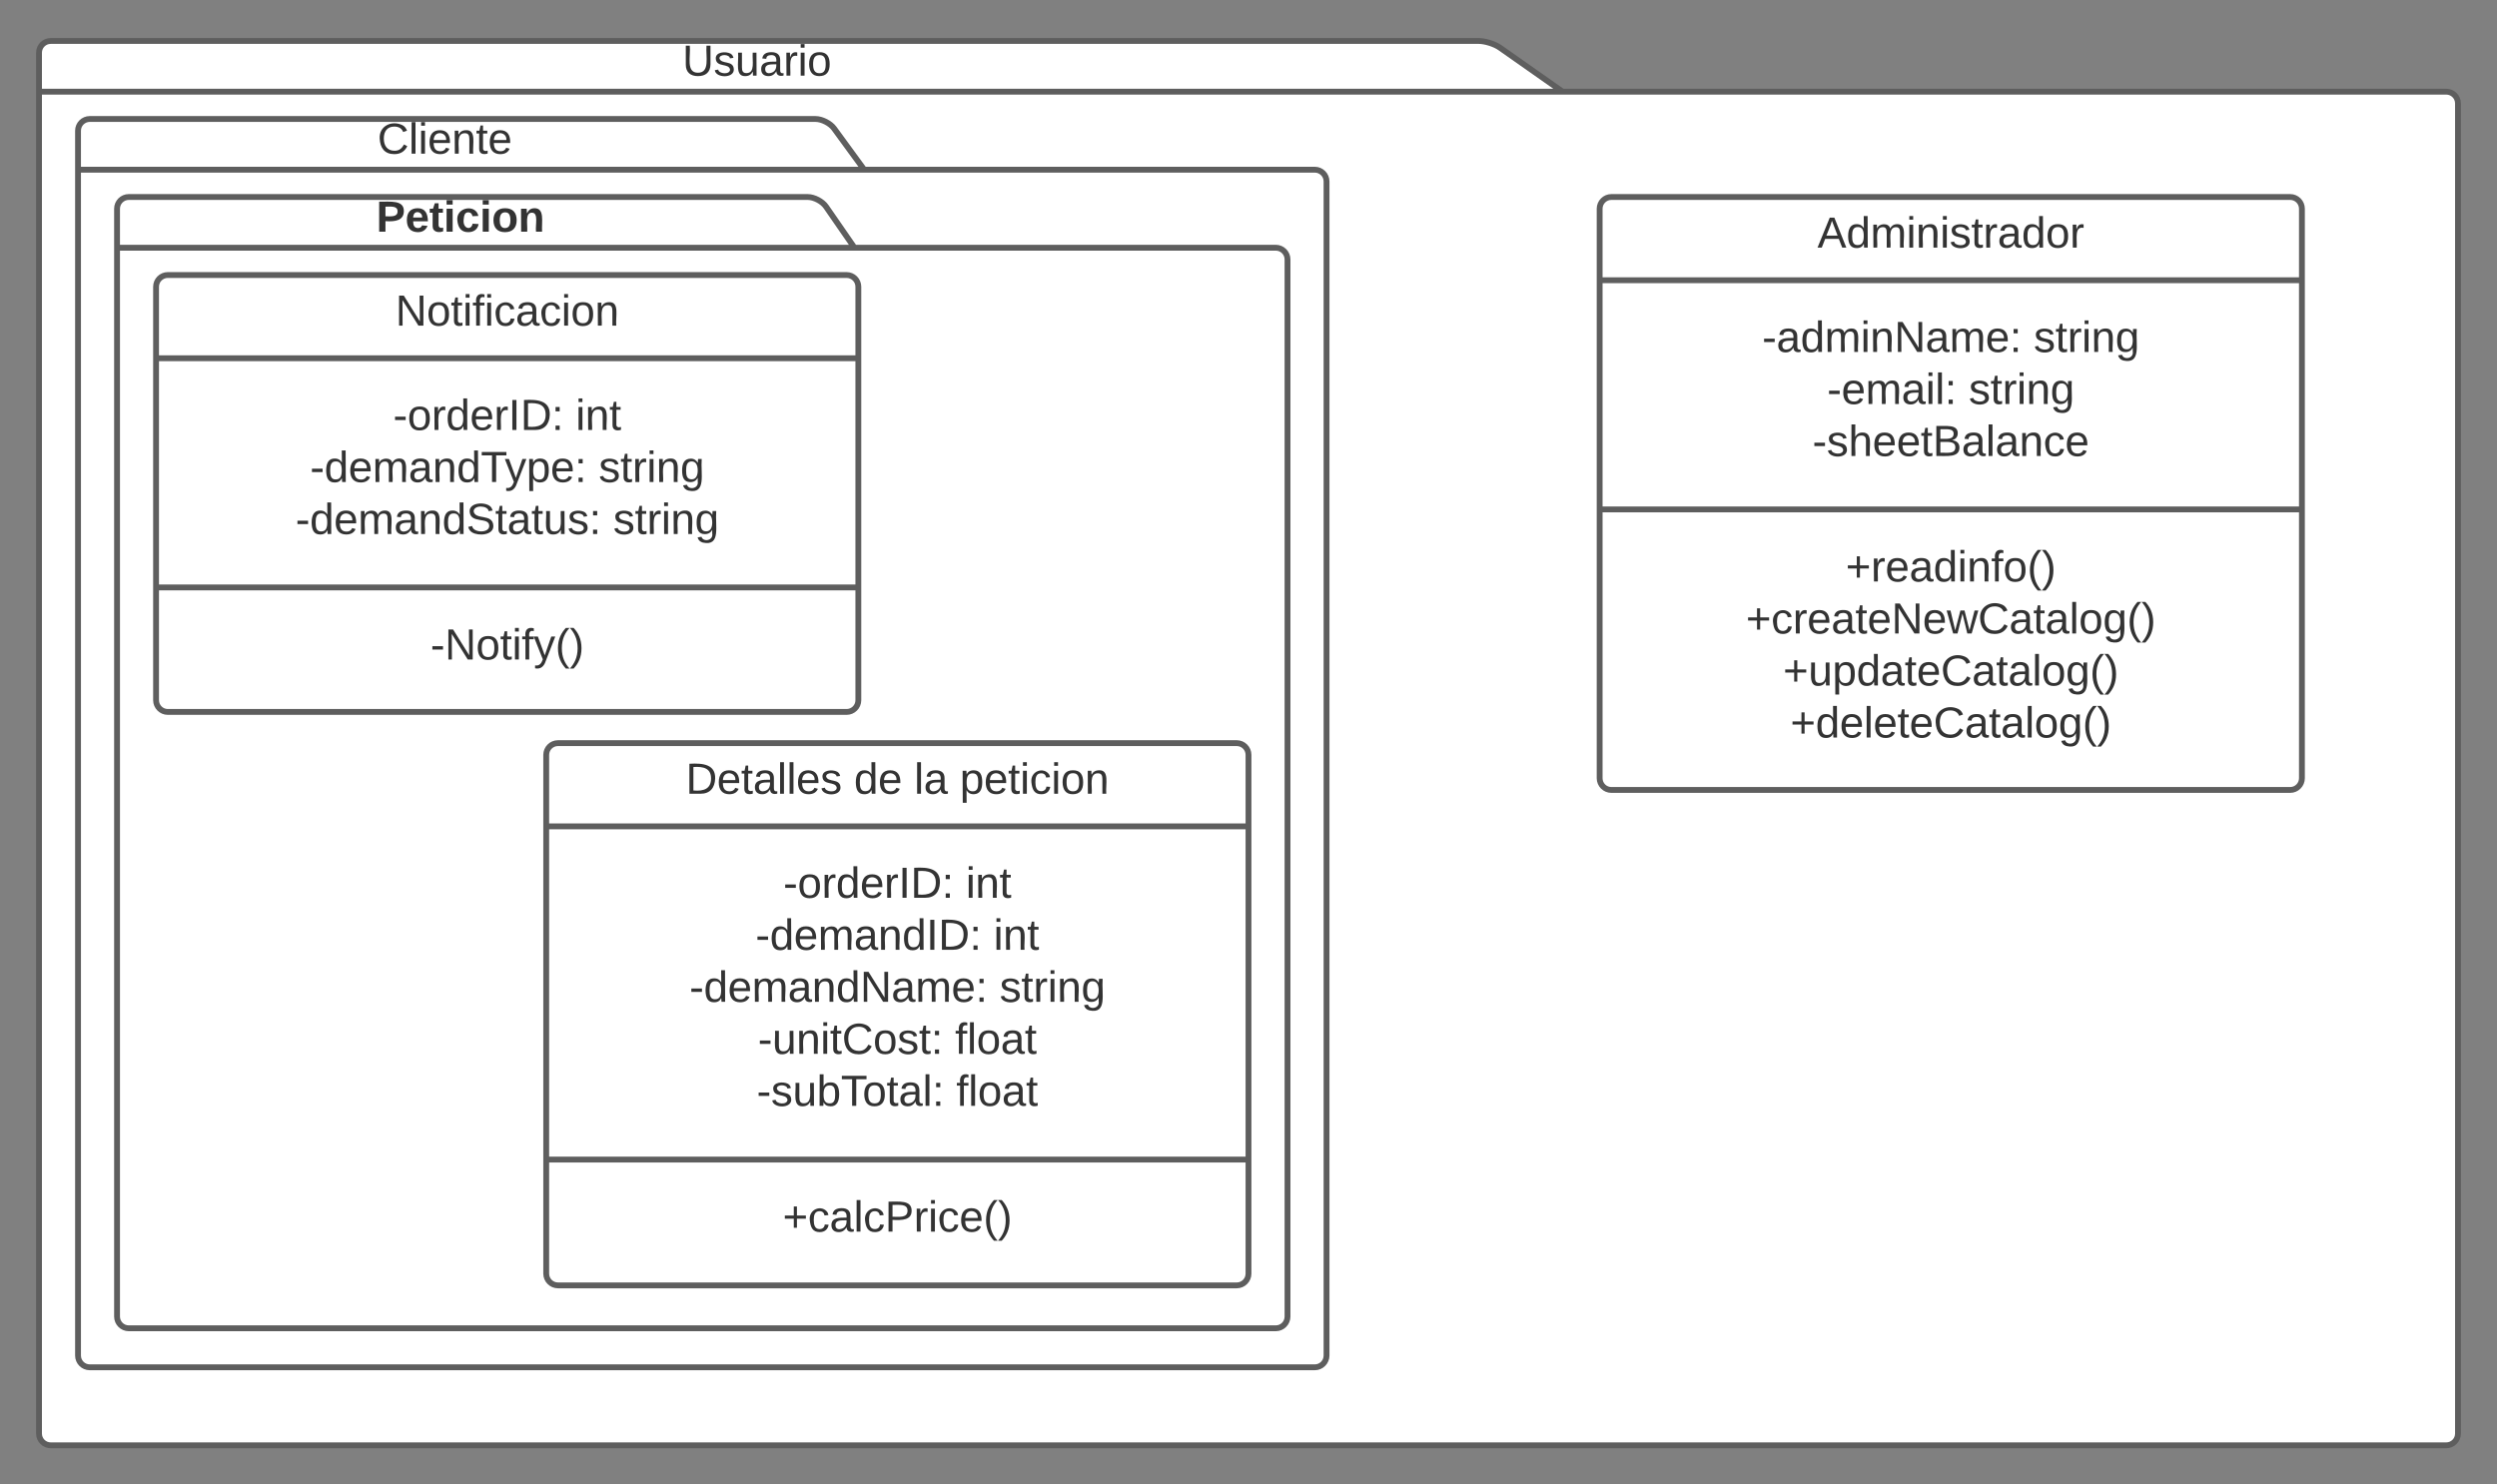 <svg xmlns="http://www.w3.org/2000/svg" xmlns:xlink="http://www.w3.org/1999/xlink" xmlns:lucid="lucid" width="1280" height="761"><rect width="100%" height="100%" fill="#808080" stroke="none"/><g transform="translate(-60 -39)" lucid:page-tab-id="0_0"><path d="M861 86h453c3.3 0 6 2.7 6 6v682c0 3.3-2.7 6-6 6H86c-3.3 0-6-2.7-6-6V66c0-3.3 2.7-6 6-6h732c3.3 0 8.2 1.54 10.9 3.45zM80 86h781" stroke="#5e5e5e" stroke-width="3" fill="#fff"/><use xlink:href="#a" transform="matrix(1,0,0,1,88,60) translate(321.821 17.778)"/><path d="M503 126h231c3.3 0 6 2.7 6 6v602c0 3.3-2.7 6-6 6H106c-3.3 0-6-2.7-6-6V106c0-3.3 2.7-6 6-6h372c3.3 0 7.58 2.17 9.54 4.84zm-403 0h403" stroke="#5e5e5e" stroke-width="3" fill="#fff"/><use xlink:href="#b" transform="matrix(1,0,0,1,108,100) translate(145.525 17.778)"/><path d="M498 166h216c3.3 0 6 2.7 6 6v542c0 3.3-2.7 6-6 6H126c-3.3 0-6-2.7-6-6V146c0-3.3 2.7-6 6-6h348c3.3 0 7.53 2.2 9.42 4.93zm-378 0h378" stroke="#5e5e5e" stroke-width="3" fill="#fff"/><use xlink:href="#c" transform="matrix(1,0,0,1,128,140) translate(124.883 17.778)"/><path d="M140 186c0-3.3 2.7-6 6-6h348c3.3 0 6 2.7 6 6v212c0 3.3-2.7 6-6 6H146c-3.3 0-6-2.7-6-6z" stroke="#5e5e5e" stroke-width="3" fill="#fff"/><path d="M140 222.67h360m-360 117.5h360" stroke="#5e5e5e" stroke-width="3" fill="none"/><use xlink:href="#d" transform="matrix(1,0,0,1,148,188) translate(114.716 17.944)"/><use xlink:href="#e" transform="matrix(1,0,0,1,152,230.667) translate(109.512 28.778)"/><use xlink:href="#f" transform="matrix(1,0,0,1,152,230.667) translate(203.093 28.778)"/><use xlink:href="#g" transform="matrix(1,0,0,1,152,230.667) translate(66.92 55.444)"/><use xlink:href="#h" transform="matrix(1,0,0,1,152,230.667) translate(214.883 55.444)"/><use xlink:href="#i" transform="matrix(1,0,0,1,152,230.667) translate(59.481 82.111)"/><use xlink:href="#j" transform="matrix(1,0,0,1,152,230.667) translate(222.321 82.111)"/><use xlink:href="#k" transform="matrix(1,0,0,1,152,348.167) translate(128.648 28.944)"/><path d="M340 426c0-3.3 2.7-6 6-6h348c3.3 0 6 2.7 6 6v266c0 3.3-2.7 6-6 6H346c-3.3 0-6-2.7-6-6z" stroke="#5e5e5e" stroke-width="3" fill="#fff"/><path d="M340 462.67h360M340 633.5h360" stroke="#5e5e5e" stroke-width="3" fill="none"/><use xlink:href="#l" transform="matrix(1,0,0,1,348,428) translate(63.543 17.944)"/><use xlink:href="#m" transform="matrix(1,0,0,1,348,428) translate(149.778 17.944)"/><use xlink:href="#n" transform="matrix(1,0,0,1,348,428) translate(180.642 17.944)"/><use xlink:href="#o" transform="matrix(1,0,0,1,348,428) translate(204.037 17.944)"/><g><use xlink:href="#e" transform="matrix(1,0,0,1,352,470.667) translate(109.512 28.611)"/><use xlink:href="#f" transform="matrix(1,0,0,1,352,470.667) translate(203.093 28.611)"/><use xlink:href="#p" transform="matrix(1,0,0,1,352,470.667) translate(95.284 55.278)"/><use xlink:href="#f" transform="matrix(1,0,0,1,352,470.667) translate(217.321 55.278)"/><use xlink:href="#q" transform="matrix(1,0,0,1,352,470.667) translate(61.395 81.944)"/><use xlink:href="#h" transform="matrix(1,0,0,1,352,470.667) translate(220.407 81.944)"/><use xlink:href="#r" transform="matrix(1,0,0,1,352,470.667) translate(96.519 108.611)"/><use xlink:href="#s" transform="matrix(1,0,0,1,352,470.667) translate(197.568 108.611)"/><use xlink:href="#t" transform="matrix(1,0,0,1,352,470.667) translate(95.901 135.278)"/><use xlink:href="#u" transform="matrix(1,0,0,1,352,470.667) translate(198.185 135.278)"/></g><g><use xlink:href="#v" transform="matrix(1,0,0,1,352,641.5) translate(109.204 28.944)"/></g><path d="M880 146c0-3.3 2.7-6 6-6h348c3.3 0 6 2.7 6 6v292c0 3.3-2.7 6-6 6H886c-3.3 0-6-2.7-6-6z" stroke="#5e5e5e" stroke-width="3" fill="#fff"/><path d="M880 182.67h360m-360 117.5h360" stroke="#5e5e5e" stroke-width="3" fill="none"/><g><use xlink:href="#w" transform="matrix(1,0,0,1,888,148) translate(103.636 17.944)"/></g><g><use xlink:href="#x" transform="matrix(1,0,0,1,892,190.667) translate(71.302 28.778)"/><use xlink:href="#h" transform="matrix(1,0,0,1,892,190.667) translate(210.5 28.778)"/><use xlink:href="#y" transform="matrix(1,0,0,1,892,190.667) translate(104.605 55.444)"/><use xlink:href="#h" transform="matrix(1,0,0,1,892,190.667) translate(177.198 55.444)"/><use xlink:href="#z" transform="matrix(1,0,0,1,892,190.667) translate(97.074 82.111)"/></g><g><use xlink:href="#A" transform="matrix(1,0,0,1,892,308.167) translate(114.111 28.944)"/><use xlink:href="#B" transform="matrix(1,0,0,1,892,308.167) translate(62.969 55.611)"/><use xlink:href="#C" transform="matrix(1,0,0,1,892,308.167) translate(82.012 82.278)"/><use xlink:href="#D" transform="matrix(1,0,0,1,892,308.167) translate(85.747 108.944)"/></g><defs><path fill="#333" d="M232-93c-1 65-40 97-104 97C67 4 28-28 28-90v-158h33c8 89-33 224 67 224 102 0 64-133 71-224h33v155" id="E"/><path fill="#333" d="M135-143c-3-34-86-38-87 0 15 53 115 12 119 90S17 21 10-45l28-5c4 36 97 45 98 0-10-56-113-15-118-90-4-57 82-63 122-42 12 7 21 19 24 35" id="F"/><path fill="#333" d="M84 4C-5 8 30-112 23-190h32v120c0 31 7 50 39 49 72-2 45-101 50-169h31l1 190h-30c-1-10 1-25-2-33-11 22-28 36-60 37" id="G"/><path fill="#333" d="M141-36C126-15 110 5 73 4 37 3 15-17 15-53c-1-64 63-63 125-63 3-35-9-54-41-54-24 1-41 7-42 31l-33-3c5-37 33-52 76-52 45 0 72 20 72 64v82c-1 20 7 32 28 27v20c-31 9-61-2-59-35zM48-53c0 20 12 33 32 33 41-3 63-29 60-74-43 2-92-5-92 41" id="H"/><path fill="#333" d="M114-163C36-179 61-72 57 0H25l-1-190h30c1 12-1 29 2 39 6-27 23-49 58-41v29" id="I"/><path fill="#333" d="M24-231v-30h32v30H24zM24 0v-190h32V0H24" id="J"/><path fill="#333" d="M100-194c62-1 85 37 85 99 1 63-27 99-86 99S16-35 15-95c0-66 28-99 85-99zM99-20c44 1 53-31 53-75 0-43-8-75-51-75s-53 32-53 75 10 74 51 75" id="K"/><g id="a"><use transform="matrix(0.062,0,0,0.062,0,0)" xlink:href="#E"/><use transform="matrix(0.062,0,0,0.062,15.988,0)" xlink:href="#F"/><use transform="matrix(0.062,0,0,0.062,27.099,0)" xlink:href="#G"/><use transform="matrix(0.062,0,0,0.062,39.444,0)" xlink:href="#H"/><use transform="matrix(0.062,0,0,0.062,51.79,0)" xlink:href="#I"/><use transform="matrix(0.062,0,0,0.062,59.136,0)" xlink:href="#J"/><use transform="matrix(0.062,0,0,0.062,64.012,0)" xlink:href="#K"/></g><path fill="#333" d="M212-179c-10-28-35-45-73-45-59 0-87 40-87 99 0 60 29 101 89 101 43 0 62-24 78-52l27 14C228-24 195 4 139 4 59 4 22-46 18-125c-6-104 99-153 187-111 19 9 31 26 39 46" id="L"/><path fill="#333" d="M24 0v-261h32V0H24" id="M"/><path fill="#333" d="M100-194c63 0 86 42 84 106H49c0 40 14 67 53 68 26 1 43-12 49-29l28 8c-11 28-37 45-77 45C44 4 14-33 15-96c1-61 26-98 85-98zm52 81c6-60-76-77-97-28-3 7-6 17-6 28h103" id="N"/><path fill="#333" d="M117-194c89-4 53 116 60 194h-32v-121c0-31-8-49-39-48C34-167 62-67 57 0H25l-1-190h30c1 10-1 24 2 32 11-22 29-35 61-36" id="O"/><path fill="#333" d="M59-47c-2 24 18 29 38 22v24C64 9 27 4 27-40v-127H5v-23h24l9-43h21v43h35v23H59v120" id="P"/><g id="b"><use transform="matrix(0.062,0,0,0.062,0,0)" xlink:href="#L"/><use transform="matrix(0.062,0,0,0.062,15.988,0)" xlink:href="#M"/><use transform="matrix(0.062,0,0,0.062,20.864,0)" xlink:href="#J"/><use transform="matrix(0.062,0,0,0.062,25.741,0)" xlink:href="#N"/><use transform="matrix(0.062,0,0,0.062,38.086,0)" xlink:href="#O"/><use transform="matrix(0.062,0,0,0.062,50.432,0)" xlink:href="#P"/><use transform="matrix(0.062,0,0,0.062,56.605,0)" xlink:href="#N"/></g><path fill="#333" d="M24-248c93 1 206-16 204 79-1 75-69 88-152 82V0H24v-248zm52 121c47 0 100 7 100-41 0-47-54-39-100-39v80" id="Q"/><path fill="#333" d="M185-48c-13 30-37 53-82 52C43 2 14-33 14-96s30-98 90-98c62 0 83 45 84 108H66c0 31 8 55 39 56 18 0 30-7 34-22zm-45-69c5-46-57-63-70-21-2 6-4 13-4 21h74" id="R"/><path fill="#333" d="M115-3C79 11 28 4 28-45v-112H4v-33h27l15-45h31v45h36v33H77v99c-1 23 16 31 38 25v30" id="S"/><path fill="#333" d="M25-224v-37h50v37H25zM25 0v-190h50V0H25" id="T"/><path fill="#333" d="M190-63c-7 42-38 67-86 67-59 0-84-38-90-98-12-110 154-137 174-36l-49 2c-2-19-15-32-35-32-30 0-35 28-38 64-6 74 65 87 74 30" id="U"/><path fill="#333" d="M110-194c64 0 96 36 96 99 0 64-35 99-97 99-61 0-95-36-95-99 0-62 34-99 96-99zm-1 164c35 0 45-28 45-65 0-40-10-65-43-65-34 0-45 26-45 65 0 36 10 65 43 65" id="V"/><path fill="#333" d="M135-194c87-1 58 113 63 194h-50c-7-57 23-157-34-157-59 0-34 97-39 157H25l-1-190h47c2 12-1 28 3 38 12-26 28-41 61-42" id="W"/><g id="c"><use transform="matrix(0.062,0,0,0.062,0,0)" xlink:href="#Q"/><use transform="matrix(0.062,0,0,0.062,14.815,0)" xlink:href="#R"/><use transform="matrix(0.062,0,0,0.062,27.16,0)" xlink:href="#S"/><use transform="matrix(0.062,0,0,0.062,34.506,0)" xlink:href="#T"/><use transform="matrix(0.062,0,0,0.062,40.679,0)" xlink:href="#U"/><use transform="matrix(0.062,0,0,0.062,53.025,0)" xlink:href="#T"/><use transform="matrix(0.062,0,0,0.062,59.198,0)" xlink:href="#V"/><use transform="matrix(0.062,0,0,0.062,72.716,0)" xlink:href="#W"/></g><path fill="#333" d="M190 0L58-211 59 0H30v-248h39L202-35l-2-213h31V0h-41" id="X"/><path fill="#333" d="M101-234c-31-9-42 10-38 44h38v23H63V0H32v-167H5v-23h27c-7-52 17-82 69-68v24" id="Y"/><path fill="#333" d="M96-169c-40 0-48 33-48 73s9 75 48 75c24 0 41-14 43-38l32 2c-6 37-31 61-74 61-59 0-76-41-82-99-10-93 101-131 147-64 4 7 5 14 7 22l-32 3c-4-21-16-35-41-35" id="Z"/><g id="d"><use transform="matrix(0.062,0,0,0.062,0,0)" xlink:href="#X"/><use transform="matrix(0.062,0,0,0.062,15.988,0)" xlink:href="#K"/><use transform="matrix(0.062,0,0,0.062,28.333,0)" xlink:href="#P"/><use transform="matrix(0.062,0,0,0.062,34.506,0)" xlink:href="#J"/><use transform="matrix(0.062,0,0,0.062,39.383,0)" xlink:href="#Y"/><use transform="matrix(0.062,0,0,0.062,45.556,0)" xlink:href="#J"/><use transform="matrix(0.062,0,0,0.062,50.432,0)" xlink:href="#Z"/><use transform="matrix(0.062,0,0,0.062,61.543,0)" xlink:href="#H"/><use transform="matrix(0.062,0,0,0.062,73.889,0)" xlink:href="#Z"/><use transform="matrix(0.062,0,0,0.062,85,0)" xlink:href="#J"/><use transform="matrix(0.062,0,0,0.062,89.877,0)" xlink:href="#K"/><use transform="matrix(0.062,0,0,0.062,102.222,0)" xlink:href="#O"/></g><path fill="#333" d="M16-82v-28h88v28H16" id="aa"/><path fill="#333" d="M85-194c31 0 48 13 60 33l-1-100h32l1 261h-30c-2-10 0-23-3-31C134-8 116 4 85 4 32 4 16-35 15-94c0-66 23-100 70-100zm9 24c-40 0-46 34-46 75 0 40 6 74 45 74 42 0 51-32 51-76 0-42-9-74-50-73" id="ab"/><path fill="#333" d="M33 0v-248h34V0H33" id="ac"/><path fill="#333" d="M30-248c118-7 216 8 213 122C240-48 200 0 122 0H30v-248zM63-27c89 8 146-16 146-99s-60-101-146-95v194" id="ad"/><path fill="#333" d="M33-154v-36h34v36H33zM33 0v-36h34V0H33" id="ae"/><g id="e"><use transform="matrix(0.062,0,0,0.062,0,0)" xlink:href="#aa"/><use transform="matrix(0.062,0,0,0.062,7.346,0)" xlink:href="#K"/><use transform="matrix(0.062,0,0,0.062,19.691,0)" xlink:href="#I"/><use transform="matrix(0.062,0,0,0.062,27.037,0)" xlink:href="#ab"/><use transform="matrix(0.062,0,0,0.062,39.383,0)" xlink:href="#N"/><use transform="matrix(0.062,0,0,0.062,51.728,0)" xlink:href="#I"/><use transform="matrix(0.062,0,0,0.062,59.074,0)" xlink:href="#ac"/><use transform="matrix(0.062,0,0,0.062,65.247,0)" xlink:href="#ad"/><use transform="matrix(0.062,0,0,0.062,81.235,0)" xlink:href="#ae"/></g><g id="f"><use transform="matrix(0.062,0,0,0.062,0,0)" xlink:href="#J"/><use transform="matrix(0.062,0,0,0.062,4.877,0)" xlink:href="#O"/><use transform="matrix(0.062,0,0,0.062,17.222,0)" xlink:href="#P"/></g><path fill="#333" d="M210-169c-67 3-38 105-44 169h-31v-121c0-29-5-50-35-48C34-165 62-65 56 0H25l-1-190h30c1 10-1 24 2 32 10-44 99-50 107 0 11-21 27-35 58-36 85-2 47 119 55 194h-31v-121c0-29-5-49-35-48" id="af"/><path fill="#333" d="M127-220V0H93v-220H8v-28h204v28h-85" id="ag"/><path fill="#333" d="M179-190L93 31C79 59 56 82 12 73V49c39 6 53-20 64-50L1-190h34L92-34l54-156h33" id="ah"/><path fill="#333" d="M115-194c55 1 70 41 70 98S169 2 115 4C84 4 66-9 55-30l1 105H24l-1-265h31l2 30c10-21 28-34 59-34zm-8 174c40 0 45-34 45-75s-6-73-45-74c-42 0-51 32-51 76 0 43 10 73 51 73" id="ai"/><g id="g"><use transform="matrix(0.062,0,0,0.062,0,0)" xlink:href="#aa"/><use transform="matrix(0.062,0,0,0.062,7.346,0)" xlink:href="#ab"/><use transform="matrix(0.062,0,0,0.062,19.691,0)" xlink:href="#N"/><use transform="matrix(0.062,0,0,0.062,32.037,0)" xlink:href="#af"/><use transform="matrix(0.062,0,0,0.062,50.494,0)" xlink:href="#H"/><use transform="matrix(0.062,0,0,0.062,62.84,0)" xlink:href="#O"/><use transform="matrix(0.062,0,0,0.062,75.185,0)" xlink:href="#ab"/><use transform="matrix(0.062,0,0,0.062,87.531,0)" xlink:href="#ag"/><use transform="matrix(0.062,0,0,0.062,99.815,0)" xlink:href="#ah"/><use transform="matrix(0.062,0,0,0.062,110.926,0)" xlink:href="#ai"/><use transform="matrix(0.062,0,0,0.062,123.272,0)" xlink:href="#N"/><use transform="matrix(0.062,0,0,0.062,135.617,0)" xlink:href="#ae"/></g><path fill="#333" d="M177-190C167-65 218 103 67 71c-23-6-38-20-44-43l32-5c15 47 100 32 89-28v-30C133-14 115 1 83 1 29 1 15-40 15-95c0-56 16-97 71-98 29-1 48 16 59 35 1-10 0-23 2-32h30zM94-22c36 0 50-32 50-73 0-42-14-75-50-75-39 0-46 34-46 75s6 73 46 73" id="aj"/><g id="h"><use transform="matrix(0.062,0,0,0.062,0,0)" xlink:href="#F"/><use transform="matrix(0.062,0,0,0.062,11.111,0)" xlink:href="#P"/><use transform="matrix(0.062,0,0,0.062,17.284,0)" xlink:href="#I"/><use transform="matrix(0.062,0,0,0.062,24.63,0)" xlink:href="#J"/><use transform="matrix(0.062,0,0,0.062,29.506,0)" xlink:href="#O"/><use transform="matrix(0.062,0,0,0.062,41.852,0)" xlink:href="#aj"/></g><path fill="#333" d="M185-189c-5-48-123-54-124 2 14 75 158 14 163 119 3 78-121 87-175 55-17-10-28-26-33-46l33-7c5 56 141 63 141-1 0-78-155-14-162-118-5-82 145-84 179-34 5 7 8 16 11 25" id="ak"/><g id="i"><use transform="matrix(0.062,0,0,0.062,0,0)" xlink:href="#aa"/><use transform="matrix(0.062,0,0,0.062,7.346,0)" xlink:href="#ab"/><use transform="matrix(0.062,0,0,0.062,19.691,0)" xlink:href="#N"/><use transform="matrix(0.062,0,0,0.062,32.037,0)" xlink:href="#af"/><use transform="matrix(0.062,0,0,0.062,50.494,0)" xlink:href="#H"/><use transform="matrix(0.062,0,0,0.062,62.84,0)" xlink:href="#O"/><use transform="matrix(0.062,0,0,0.062,75.185,0)" xlink:href="#ab"/><use transform="matrix(0.062,0,0,0.062,87.531,0)" xlink:href="#ak"/><use transform="matrix(0.062,0,0,0.062,102.346,0)" xlink:href="#P"/><use transform="matrix(0.062,0,0,0.062,108.519,0)" xlink:href="#H"/><use transform="matrix(0.062,0,0,0.062,120.864,0)" xlink:href="#P"/><use transform="matrix(0.062,0,0,0.062,127.037,0)" xlink:href="#G"/><use transform="matrix(0.062,0,0,0.062,139.383,0)" xlink:href="#F"/><use transform="matrix(0.062,0,0,0.062,150.494,0)" xlink:href="#ae"/></g><g id="j"><use transform="matrix(0.062,0,0,0.062,0,0)" xlink:href="#F"/><use transform="matrix(0.062,0,0,0.062,11.111,0)" xlink:href="#P"/><use transform="matrix(0.062,0,0,0.062,17.284,0)" xlink:href="#I"/><use transform="matrix(0.062,0,0,0.062,24.63,0)" xlink:href="#J"/><use transform="matrix(0.062,0,0,0.062,29.506,0)" xlink:href="#O"/><use transform="matrix(0.062,0,0,0.062,41.852,0)" xlink:href="#aj"/></g><path fill="#333" d="M87 75C49 33 22-17 22-94c0-76 28-126 65-167h31c-38 41-64 92-64 168S80 34 118 75H87" id="al"/><path fill="#333" d="M33-261c38 41 65 92 65 168S71 34 33 75H2C39 34 66-17 66-93S39-220 2-261h31" id="am"/><g id="k"><use transform="matrix(0.062,0,0,0.062,0,0)" xlink:href="#aa"/><use transform="matrix(0.062,0,0,0.062,7.346,0)" xlink:href="#X"/><use transform="matrix(0.062,0,0,0.062,23.333,0)" xlink:href="#K"/><use transform="matrix(0.062,0,0,0.062,35.679,0)" xlink:href="#P"/><use transform="matrix(0.062,0,0,0.062,41.852,0)" xlink:href="#J"/><use transform="matrix(0.062,0,0,0.062,46.728,0)" xlink:href="#Y"/><use transform="matrix(0.062,0,0,0.062,52.901,0)" xlink:href="#ah"/><use transform="matrix(0.062,0,0,0.062,64.012,0)" xlink:href="#al"/><use transform="matrix(0.062,0,0,0.062,71.358,0)" xlink:href="#am"/></g><g id="l"><use transform="matrix(0.062,0,0,0.062,0,0)" xlink:href="#ad"/><use transform="matrix(0.062,0,0,0.062,15.988,0)" xlink:href="#N"/><use transform="matrix(0.062,0,0,0.062,28.333,0)" xlink:href="#P"/><use transform="matrix(0.062,0,0,0.062,34.506,0)" xlink:href="#H"/><use transform="matrix(0.062,0,0,0.062,46.852,0)" xlink:href="#M"/><use transform="matrix(0.062,0,0,0.062,51.728,0)" xlink:href="#M"/><use transform="matrix(0.062,0,0,0.062,56.605,0)" xlink:href="#N"/><use transform="matrix(0.062,0,0,0.062,68.951,0)" xlink:href="#F"/></g><g id="m"><use transform="matrix(0.062,0,0,0.062,0,0)" xlink:href="#ab"/><use transform="matrix(0.062,0,0,0.062,12.346,0)" xlink:href="#N"/></g><g id="n"><use transform="matrix(0.062,0,0,0.062,0,0)" xlink:href="#M"/><use transform="matrix(0.062,0,0,0.062,4.877,0)" xlink:href="#H"/></g><g id="o"><use transform="matrix(0.062,0,0,0.062,0,0)" xlink:href="#ai"/><use transform="matrix(0.062,0,0,0.062,12.346,0)" xlink:href="#N"/><use transform="matrix(0.062,0,0,0.062,24.691,0)" xlink:href="#P"/><use transform="matrix(0.062,0,0,0.062,30.864,0)" xlink:href="#J"/><use transform="matrix(0.062,0,0,0.062,35.741,0)" xlink:href="#Z"/><use transform="matrix(0.062,0,0,0.062,46.852,0)" xlink:href="#J"/><use transform="matrix(0.062,0,0,0.062,51.728,0)" xlink:href="#K"/><use transform="matrix(0.062,0,0,0.062,64.074,0)" xlink:href="#O"/></g><g id="p"><use transform="matrix(0.062,0,0,0.062,0,0)" xlink:href="#aa"/><use transform="matrix(0.062,0,0,0.062,7.346,0)" xlink:href="#ab"/><use transform="matrix(0.062,0,0,0.062,19.691,0)" xlink:href="#N"/><use transform="matrix(0.062,0,0,0.062,32.037,0)" xlink:href="#af"/><use transform="matrix(0.062,0,0,0.062,50.494,0)" xlink:href="#H"/><use transform="matrix(0.062,0,0,0.062,62.84,0)" xlink:href="#O"/><use transform="matrix(0.062,0,0,0.062,75.185,0)" xlink:href="#ab"/><use transform="matrix(0.062,0,0,0.062,87.531,0)" xlink:href="#ac"/><use transform="matrix(0.062,0,0,0.062,93.704,0)" xlink:href="#ad"/><use transform="matrix(0.062,0,0,0.062,109.691,0)" xlink:href="#ae"/></g><g id="q"><use transform="matrix(0.062,0,0,0.062,0,0)" xlink:href="#aa"/><use transform="matrix(0.062,0,0,0.062,7.346,0)" xlink:href="#ab"/><use transform="matrix(0.062,0,0,0.062,19.691,0)" xlink:href="#N"/><use transform="matrix(0.062,0,0,0.062,32.037,0)" xlink:href="#af"/><use transform="matrix(0.062,0,0,0.062,50.494,0)" xlink:href="#H"/><use transform="matrix(0.062,0,0,0.062,62.84,0)" xlink:href="#O"/><use transform="matrix(0.062,0,0,0.062,75.185,0)" xlink:href="#ab"/><use transform="matrix(0.062,0,0,0.062,87.531,0)" xlink:href="#X"/><use transform="matrix(0.062,0,0,0.062,103.519,0)" xlink:href="#H"/><use transform="matrix(0.062,0,0,0.062,115.864,0)" xlink:href="#af"/><use transform="matrix(0.062,0,0,0.062,134.321,0)" xlink:href="#N"/><use transform="matrix(0.062,0,0,0.062,146.667,0)" xlink:href="#ae"/></g><g id="r"><use transform="matrix(0.062,0,0,0.062,0,0)" xlink:href="#aa"/><use transform="matrix(0.062,0,0,0.062,7.346,0)" xlink:href="#G"/><use transform="matrix(0.062,0,0,0.062,19.691,0)" xlink:href="#O"/><use transform="matrix(0.062,0,0,0.062,32.037,0)" xlink:href="#J"/><use transform="matrix(0.062,0,0,0.062,36.914,0)" xlink:href="#P"/><use transform="matrix(0.062,0,0,0.062,43.086,0)" xlink:href="#L"/><use transform="matrix(0.062,0,0,0.062,59.074,0)" xlink:href="#K"/><use transform="matrix(0.062,0,0,0.062,71.42,0)" xlink:href="#F"/><use transform="matrix(0.062,0,0,0.062,82.531,0)" xlink:href="#P"/><use transform="matrix(0.062,0,0,0.062,88.704,0)" xlink:href="#ae"/></g><g id="s"><use transform="matrix(0.062,0,0,0.062,0,0)" xlink:href="#Y"/><use transform="matrix(0.062,0,0,0.062,6.173,0)" xlink:href="#M"/><use transform="matrix(0.062,0,0,0.062,11.049,0)" xlink:href="#K"/><use transform="matrix(0.062,0,0,0.062,23.395,0)" xlink:href="#H"/><use transform="matrix(0.062,0,0,0.062,35.741,0)" xlink:href="#P"/></g><path fill="#333" d="M115-194c53 0 69 39 70 98 0 66-23 100-70 100C84 3 66-7 56-30L54 0H23l1-261h32v101c10-23 28-34 59-34zm-8 174c40 0 45-34 45-75 0-40-5-75-45-74-42 0-51 32-51 76 0 43 10 73 51 73" id="an"/><g id="t"><use transform="matrix(0.062,0,0,0.062,0,0)" xlink:href="#aa"/><use transform="matrix(0.062,0,0,0.062,7.346,0)" xlink:href="#F"/><use transform="matrix(0.062,0,0,0.062,18.457,0)" xlink:href="#G"/><use transform="matrix(0.062,0,0,0.062,30.802,0)" xlink:href="#an"/><use transform="matrix(0.062,0,0,0.062,43.148,0)" xlink:href="#ag"/><use transform="matrix(0.062,0,0,0.062,54.198,0)" xlink:href="#K"/><use transform="matrix(0.062,0,0,0.062,66.543,0)" xlink:href="#P"/><use transform="matrix(0.062,0,0,0.062,72.716,0)" xlink:href="#H"/><use transform="matrix(0.062,0,0,0.062,85.062,0)" xlink:href="#M"/><use transform="matrix(0.062,0,0,0.062,89.938,0)" xlink:href="#ae"/></g><g id="u"><use transform="matrix(0.062,0,0,0.062,0,0)" xlink:href="#Y"/><use transform="matrix(0.062,0,0,0.062,6.173,0)" xlink:href="#M"/><use transform="matrix(0.062,0,0,0.062,11.049,0)" xlink:href="#K"/><use transform="matrix(0.062,0,0,0.062,23.395,0)" xlink:href="#H"/><use transform="matrix(0.062,0,0,0.062,35.741,0)" xlink:href="#P"/></g><path fill="#333" d="M118-107v75H92v-75H18v-26h74v-75h26v75h74v26h-74" id="ao"/><path fill="#333" d="M30-248c87 1 191-15 191 75 0 78-77 80-158 76V0H30v-248zm33 125c57 0 124 11 124-50 0-59-68-47-124-48v98" id="ap"/><g id="v"><use transform="matrix(0.062,0,0,0.062,0,0)" xlink:href="#ao"/><use transform="matrix(0.062,0,0,0.062,12.963,0)" xlink:href="#Z"/><use transform="matrix(0.062,0,0,0.062,24.074,0)" xlink:href="#H"/><use transform="matrix(0.062,0,0,0.062,36.42,0)" xlink:href="#M"/><use transform="matrix(0.062,0,0,0.062,41.296,0)" xlink:href="#Z"/><use transform="matrix(0.062,0,0,0.062,52.407,0)" xlink:href="#ap"/><use transform="matrix(0.062,0,0,0.062,67.222,0)" xlink:href="#I"/><use transform="matrix(0.062,0,0,0.062,74.568,0)" xlink:href="#J"/><use transform="matrix(0.062,0,0,0.062,79.444,0)" xlink:href="#Z"/><use transform="matrix(0.062,0,0,0.062,90.556,0)" xlink:href="#N"/><use transform="matrix(0.062,0,0,0.062,102.901,0)" xlink:href="#al"/><use transform="matrix(0.062,0,0,0.062,110.247,0)" xlink:href="#am"/></g><path fill="#333" d="M205 0l-28-72H64L36 0H1l101-248h38L239 0h-34zm-38-99l-47-123c-12 45-31 82-46 123h93" id="aq"/><g id="w"><use transform="matrix(0.062,0,0,0.062,0,0)" xlink:href="#aq"/><use transform="matrix(0.062,0,0,0.062,14.815,0)" xlink:href="#ab"/><use transform="matrix(0.062,0,0,0.062,27.16,0)" xlink:href="#af"/><use transform="matrix(0.062,0,0,0.062,45.617,0)" xlink:href="#J"/><use transform="matrix(0.062,0,0,0.062,50.494,0)" xlink:href="#O"/><use transform="matrix(0.062,0,0,0.062,62.84,0)" xlink:href="#J"/><use transform="matrix(0.062,0,0,0.062,67.716,0)" xlink:href="#F"/><use transform="matrix(0.062,0,0,0.062,78.827,0)" xlink:href="#P"/><use transform="matrix(0.062,0,0,0.062,85,0)" xlink:href="#I"/><use transform="matrix(0.062,0,0,0.062,92.346,0)" xlink:href="#H"/><use transform="matrix(0.062,0,0,0.062,104.691,0)" xlink:href="#ab"/><use transform="matrix(0.062,0,0,0.062,117.037,0)" xlink:href="#K"/><use transform="matrix(0.062,0,0,0.062,129.383,0)" xlink:href="#I"/></g><g id="x"><use transform="matrix(0.062,0,0,0.062,0,0)" xlink:href="#aa"/><use transform="matrix(0.062,0,0,0.062,7.346,0)" xlink:href="#H"/><use transform="matrix(0.062,0,0,0.062,19.691,0)" xlink:href="#ab"/><use transform="matrix(0.062,0,0,0.062,32.037,0)" xlink:href="#af"/><use transform="matrix(0.062,0,0,0.062,50.494,0)" xlink:href="#J"/><use transform="matrix(0.062,0,0,0.062,55.37,0)" xlink:href="#O"/><use transform="matrix(0.062,0,0,0.062,67.716,0)" xlink:href="#X"/><use transform="matrix(0.062,0,0,0.062,83.704,0)" xlink:href="#H"/><use transform="matrix(0.062,0,0,0.062,96.049,0)" xlink:href="#af"/><use transform="matrix(0.062,0,0,0.062,114.506,0)" xlink:href="#N"/><use transform="matrix(0.062,0,0,0.062,126.852,0)" xlink:href="#ae"/></g><g id="y"><use transform="matrix(0.062,0,0,0.062,0,0)" xlink:href="#aa"/><use transform="matrix(0.062,0,0,0.062,7.346,0)" xlink:href="#N"/><use transform="matrix(0.062,0,0,0.062,19.691,0)" xlink:href="#af"/><use transform="matrix(0.062,0,0,0.062,38.148,0)" xlink:href="#H"/><use transform="matrix(0.062,0,0,0.062,50.494,0)" xlink:href="#J"/><use transform="matrix(0.062,0,0,0.062,55.37,0)" xlink:href="#M"/><use transform="matrix(0.062,0,0,0.062,60.247,0)" xlink:href="#ae"/></g><path fill="#333" d="M106-169C34-169 62-67 57 0H25v-261h32l-1 103c12-21 28-36 61-36 89 0 53 116 60 194h-32v-121c2-32-8-49-39-48" id="ar"/><path fill="#333" d="M160-131c35 5 61 23 61 61C221 17 115-2 30 0v-248c76 3 177-17 177 60 0 33-19 50-47 57zm-97-11c50-1 110 9 110-42 0-47-63-36-110-37v79zm0 115c55-2 124 14 124-45 0-56-70-42-124-44v89" id="as"/><g id="z"><use transform="matrix(0.062,0,0,0.062,0,0)" xlink:href="#aa"/><use transform="matrix(0.062,0,0,0.062,7.346,0)" xlink:href="#F"/><use transform="matrix(0.062,0,0,0.062,18.457,0)" xlink:href="#ar"/><use transform="matrix(0.062,0,0,0.062,30.802,0)" xlink:href="#N"/><use transform="matrix(0.062,0,0,0.062,43.148,0)" xlink:href="#N"/><use transform="matrix(0.062,0,0,0.062,55.494,0)" xlink:href="#P"/><use transform="matrix(0.062,0,0,0.062,61.667,0)" xlink:href="#as"/><use transform="matrix(0.062,0,0,0.062,76.481,0)" xlink:href="#H"/><use transform="matrix(0.062,0,0,0.062,88.827,0)" xlink:href="#M"/><use transform="matrix(0.062,0,0,0.062,93.704,0)" xlink:href="#H"/><use transform="matrix(0.062,0,0,0.062,106.049,0)" xlink:href="#O"/><use transform="matrix(0.062,0,0,0.062,118.395,0)" xlink:href="#Z"/><use transform="matrix(0.062,0,0,0.062,129.506,0)" xlink:href="#N"/></g><g id="A"><use transform="matrix(0.062,0,0,0.062,0,0)" xlink:href="#ao"/><use transform="matrix(0.062,0,0,0.062,12.963,0)" xlink:href="#I"/><use transform="matrix(0.062,0,0,0.062,20.309,0)" xlink:href="#N"/><use transform="matrix(0.062,0,0,0.062,32.654,0)" xlink:href="#H"/><use transform="matrix(0.062,0,0,0.062,45,0)" xlink:href="#ab"/><use transform="matrix(0.062,0,0,0.062,57.346,0)" xlink:href="#J"/><use transform="matrix(0.062,0,0,0.062,62.222,0)" xlink:href="#O"/><use transform="matrix(0.062,0,0,0.062,74.568,0)" xlink:href="#Y"/><use transform="matrix(0.062,0,0,0.062,80.741,0)" xlink:href="#K"/><use transform="matrix(0.062,0,0,0.062,93.086,0)" xlink:href="#al"/><use transform="matrix(0.062,0,0,0.062,100.432,0)" xlink:href="#am"/></g><path fill="#333" d="M206 0h-36l-40-164L89 0H53L-1-190h32L70-26l43-164h34l41 164 42-164h31" id="at"/><g id="B"><use transform="matrix(0.062,0,0,0.062,0,0)" xlink:href="#ao"/><use transform="matrix(0.062,0,0,0.062,12.963,0)" xlink:href="#Z"/><use transform="matrix(0.062,0,0,0.062,24.074,0)" xlink:href="#I"/><use transform="matrix(0.062,0,0,0.062,31.42,0)" xlink:href="#N"/><use transform="matrix(0.062,0,0,0.062,43.765,0)" xlink:href="#H"/><use transform="matrix(0.062,0,0,0.062,56.111,0)" xlink:href="#P"/><use transform="matrix(0.062,0,0,0.062,62.284,0)" xlink:href="#N"/><use transform="matrix(0.062,0,0,0.062,74.63,0)" xlink:href="#X"/><use transform="matrix(0.062,0,0,0.062,90.617,0)" xlink:href="#N"/><use transform="matrix(0.062,0,0,0.062,102.963,0)" xlink:href="#at"/><use transform="matrix(0.062,0,0,0.062,118.951,0)" xlink:href="#L"/><use transform="matrix(0.062,0,0,0.062,134.938,0)" xlink:href="#H"/><use transform="matrix(0.062,0,0,0.062,147.284,0)" xlink:href="#P"/><use transform="matrix(0.062,0,0,0.062,153.457,0)" xlink:href="#H"/><use transform="matrix(0.062,0,0,0.062,165.802,0)" xlink:href="#M"/><use transform="matrix(0.062,0,0,0.062,170.679,0)" xlink:href="#K"/><use transform="matrix(0.062,0,0,0.062,183.025,0)" xlink:href="#aj"/><use transform="matrix(0.062,0,0,0.062,195.37,0)" xlink:href="#al"/><use transform="matrix(0.062,0,0,0.062,202.716,0)" xlink:href="#am"/></g><g id="C"><use transform="matrix(0.062,0,0,0.062,0,0)" xlink:href="#ao"/><use transform="matrix(0.062,0,0,0.062,12.963,0)" xlink:href="#G"/><use transform="matrix(0.062,0,0,0.062,25.309,0)" xlink:href="#ai"/><use transform="matrix(0.062,0,0,0.062,37.654,0)" xlink:href="#ab"/><use transform="matrix(0.062,0,0,0.062,50,0)" xlink:href="#H"/><use transform="matrix(0.062,0,0,0.062,62.346,0)" xlink:href="#P"/><use transform="matrix(0.062,0,0,0.062,68.519,0)" xlink:href="#N"/><use transform="matrix(0.062,0,0,0.062,80.864,0)" xlink:href="#L"/><use transform="matrix(0.062,0,0,0.062,96.852,0)" xlink:href="#H"/><use transform="matrix(0.062,0,0,0.062,109.198,0)" xlink:href="#P"/><use transform="matrix(0.062,0,0,0.062,115.37,0)" xlink:href="#H"/><use transform="matrix(0.062,0,0,0.062,127.716,0)" xlink:href="#M"/><use transform="matrix(0.062,0,0,0.062,132.593,0)" xlink:href="#K"/><use transform="matrix(0.062,0,0,0.062,144.938,0)" xlink:href="#aj"/><use transform="matrix(0.062,0,0,0.062,157.284,0)" xlink:href="#al"/><use transform="matrix(0.062,0,0,0.062,164.63,0)" xlink:href="#am"/></g><g id="D"><use transform="matrix(0.062,0,0,0.062,0,0)" xlink:href="#ao"/><use transform="matrix(0.062,0,0,0.062,12.963,0)" xlink:href="#ab"/><use transform="matrix(0.062,0,0,0.062,25.309,0)" xlink:href="#N"/><use transform="matrix(0.062,0,0,0.062,37.654,0)" xlink:href="#M"/><use transform="matrix(0.062,0,0,0.062,42.531,0)" xlink:href="#N"/><use transform="matrix(0.062,0,0,0.062,54.877,0)" xlink:href="#P"/><use transform="matrix(0.062,0,0,0.062,61.049,0)" xlink:href="#N"/><use transform="matrix(0.062,0,0,0.062,73.395,0)" xlink:href="#L"/><use transform="matrix(0.062,0,0,0.062,89.383,0)" xlink:href="#H"/><use transform="matrix(0.062,0,0,0.062,101.728,0)" xlink:href="#P"/><use transform="matrix(0.062,0,0,0.062,107.901,0)" xlink:href="#H"/><use transform="matrix(0.062,0,0,0.062,120.247,0)" xlink:href="#M"/><use transform="matrix(0.062,0,0,0.062,125.123,0)" xlink:href="#K"/><use transform="matrix(0.062,0,0,0.062,137.469,0)" xlink:href="#aj"/><use transform="matrix(0.062,0,0,0.062,149.815,0)" xlink:href="#al"/><use transform="matrix(0.062,0,0,0.062,157.16,0)" xlink:href="#am"/></g></defs></g></svg>